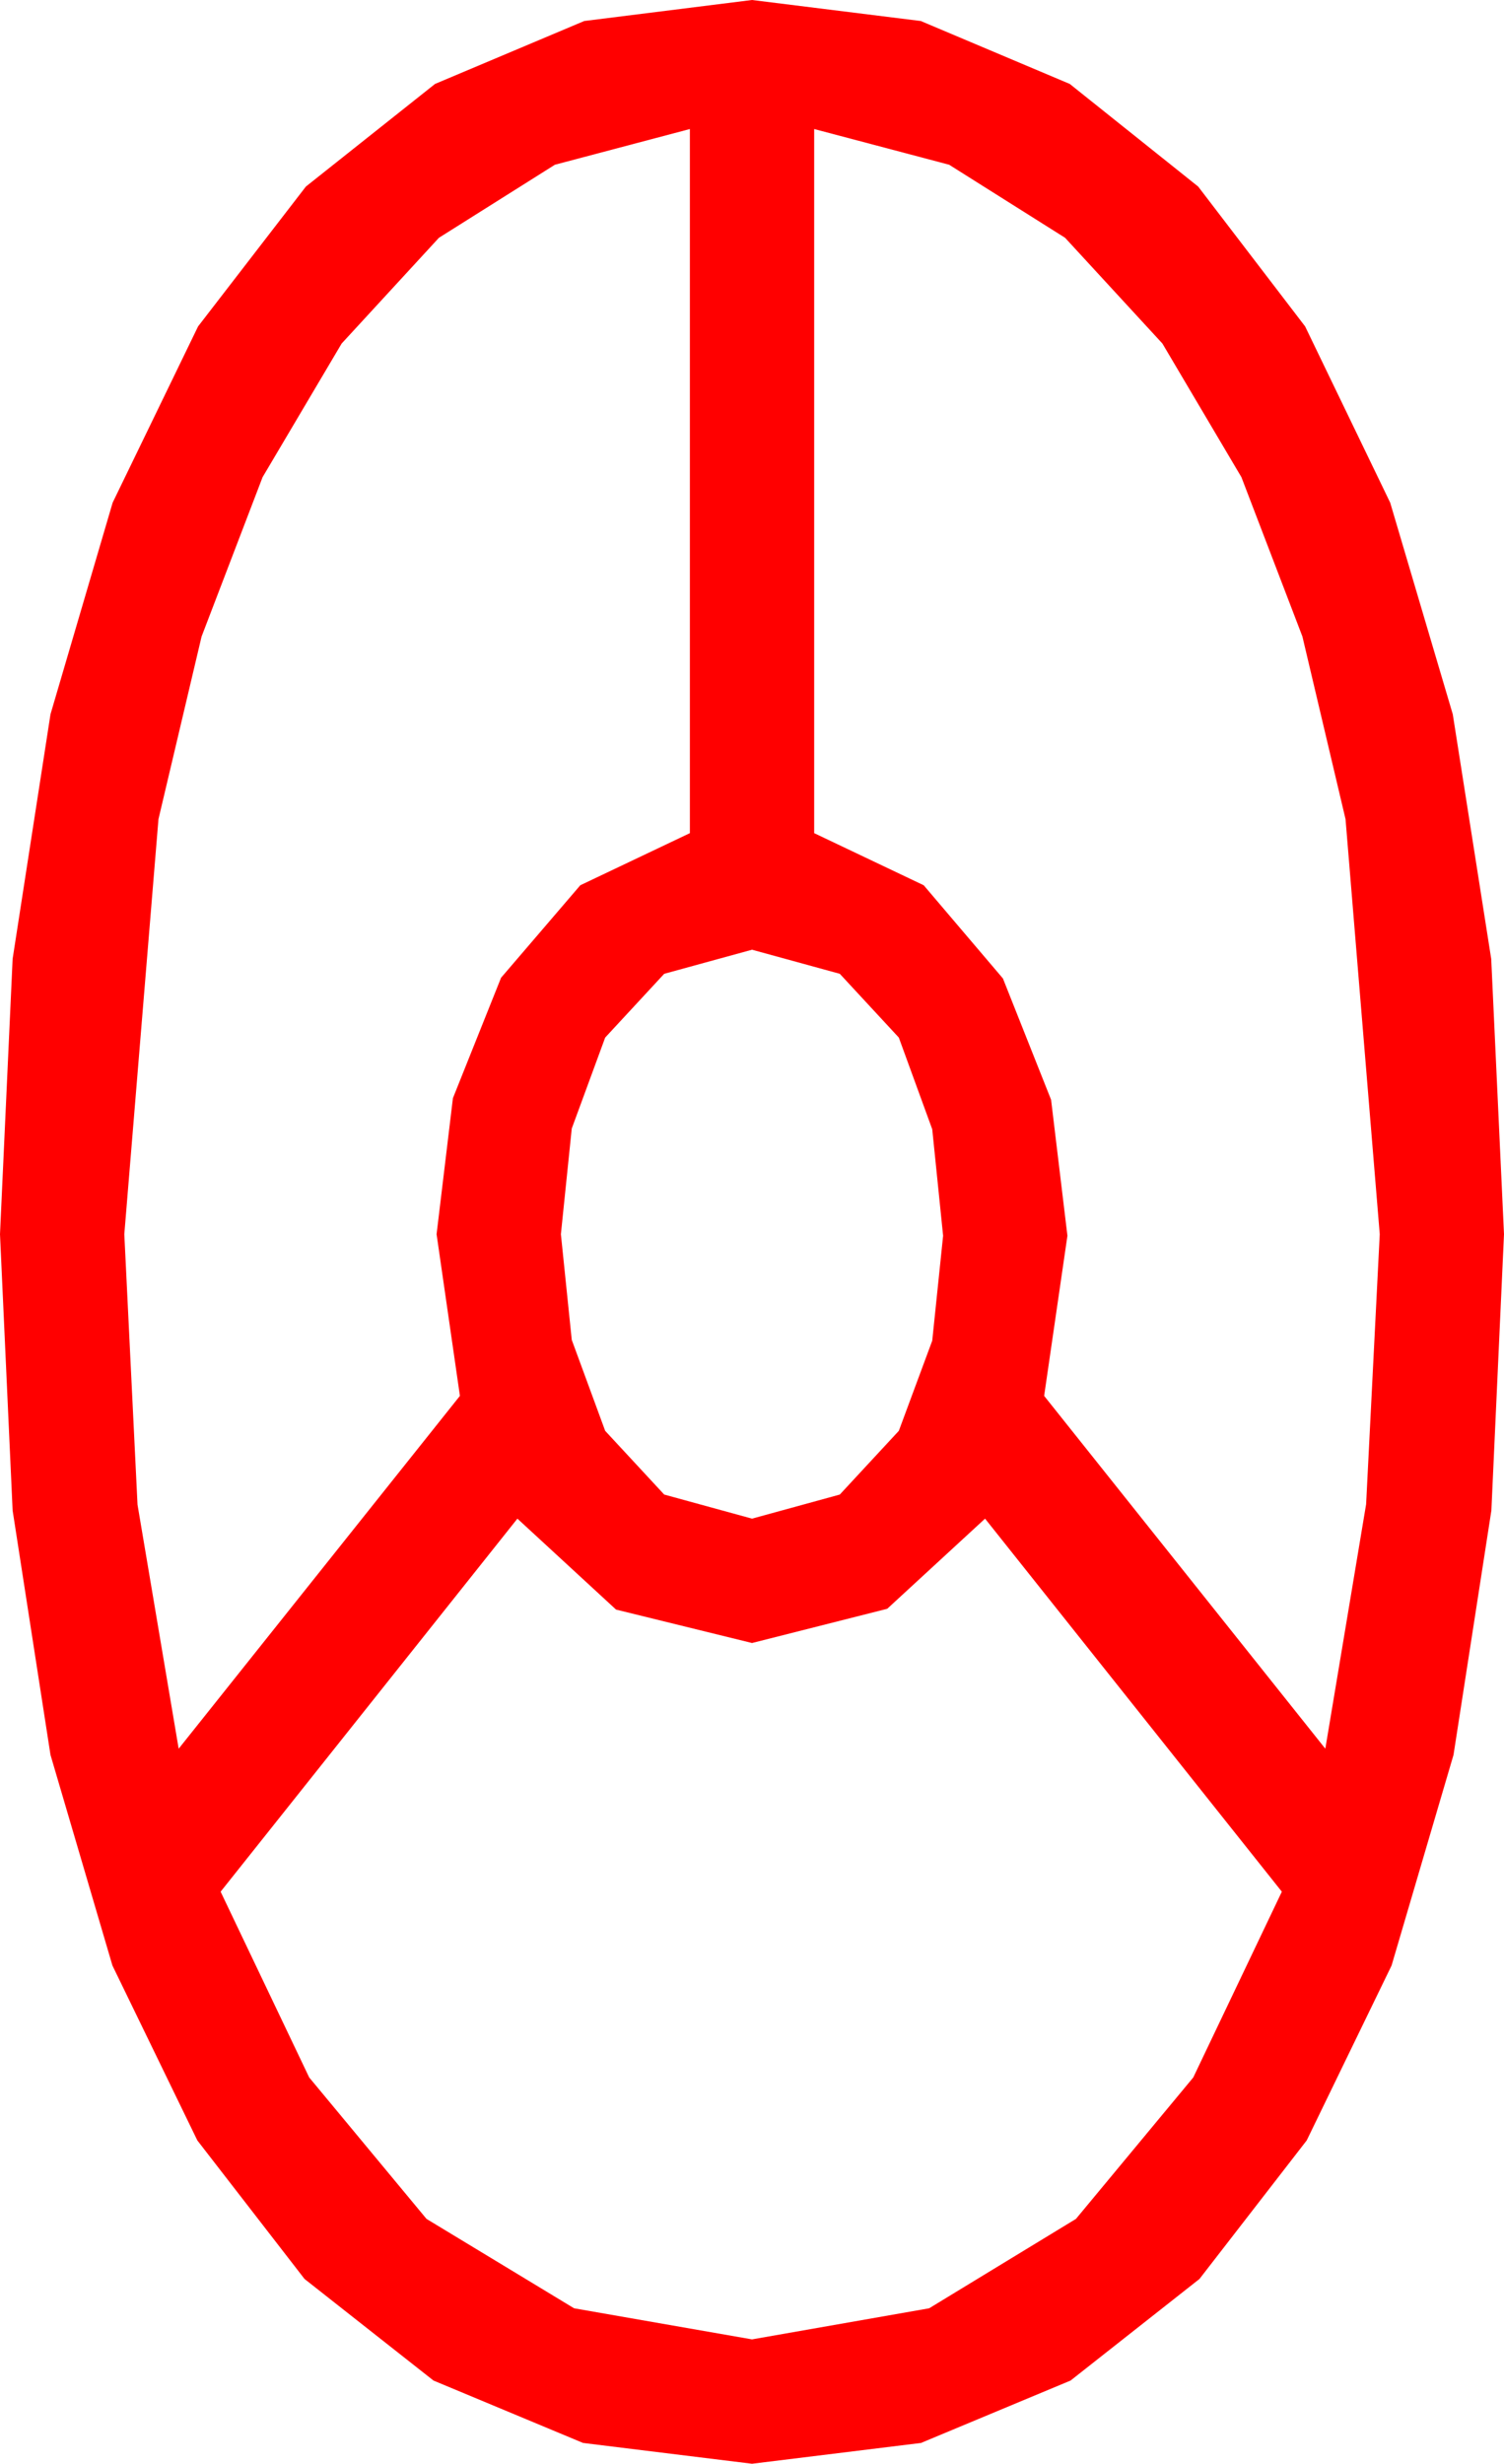 <?xml version="1.0" encoding="utf-8"?>
<!DOCTYPE svg PUBLIC "-//W3C//DTD SVG 1.1//EN" "http://www.w3.org/Graphics/SVG/1.1/DTD/svg11.dtd">
<svg width="28.359" height="46.436" xmlns="http://www.w3.org/2000/svg" xmlns:xlink="http://www.w3.org/1999/xlink" xmlns:xml="http://www.w3.org/XML/1998/namespace" version="1.1">
  <g>
    <g>
      <path style="fill:#FF0000;fill-opacity:1" d="M9.756,28.623L4.16,35.654 5.83,39.155 8.042,41.821 10.825,43.506 14.18,44.092 17.52,43.506 20.288,41.821 22.5,39.155 24.17,35.654 18.574,28.623 16.729,30.322 14.18,30.967 11.616,30.337 9.756,28.623z M14.18,17.9L12.524,18.354 11.411,19.556 10.781,21.27 10.576,23.262 10.781,25.254 11.411,26.968 12.524,28.169 14.18,28.623 15.835,28.169 16.948,26.968 17.578,25.269 17.783,23.291 17.578,21.284 16.948,19.556 15.835,18.354 14.18,17.9z M15.352,2.432L15.352,15.703 17.417,16.685 18.911,18.442 19.819,20.728 20.127,23.291 19.688,26.309 24.99,32.959 25.759,28.352 26.016,23.262 25.371,15.439 24.558,11.997 23.408,8.994 21.918,6.475 20.083,4.482 17.897,3.105 15.352,2.432z M13.008,2.432L10.463,3.105 8.276,4.482 6.442,6.475 4.951,8.994 3.801,11.997 2.988,15.439 2.344,23.262 2.593,28.359 3.369,32.959 8.672,26.309 8.232,23.262 8.54,20.698 9.448,18.428 10.942,16.685 13.008,15.703 13.008,2.432z M14.18,0L17.362,0.396 20.171,1.582 22.592,3.516 24.609,6.152 26.213,9.474 27.393,13.462 28.118,18.073 28.359,23.262 28.121,28.469 27.407,33.076 26.239,37.046 24.639,40.342 22.617,42.953 20.186,44.868 17.366,46.044 14.18,46.436 10.994,46.044 8.174,44.868 5.742,42.953 3.721,40.342 2.12,37.046 0.952,33.076 0.238,28.469 0,23.262 0.238,18.073 0.952,13.462 2.124,9.474 3.735,6.152 5.768,3.516 8.203,1.582 11.016,0.396 14.18,0z" />
    </g>
  </g>
</svg>